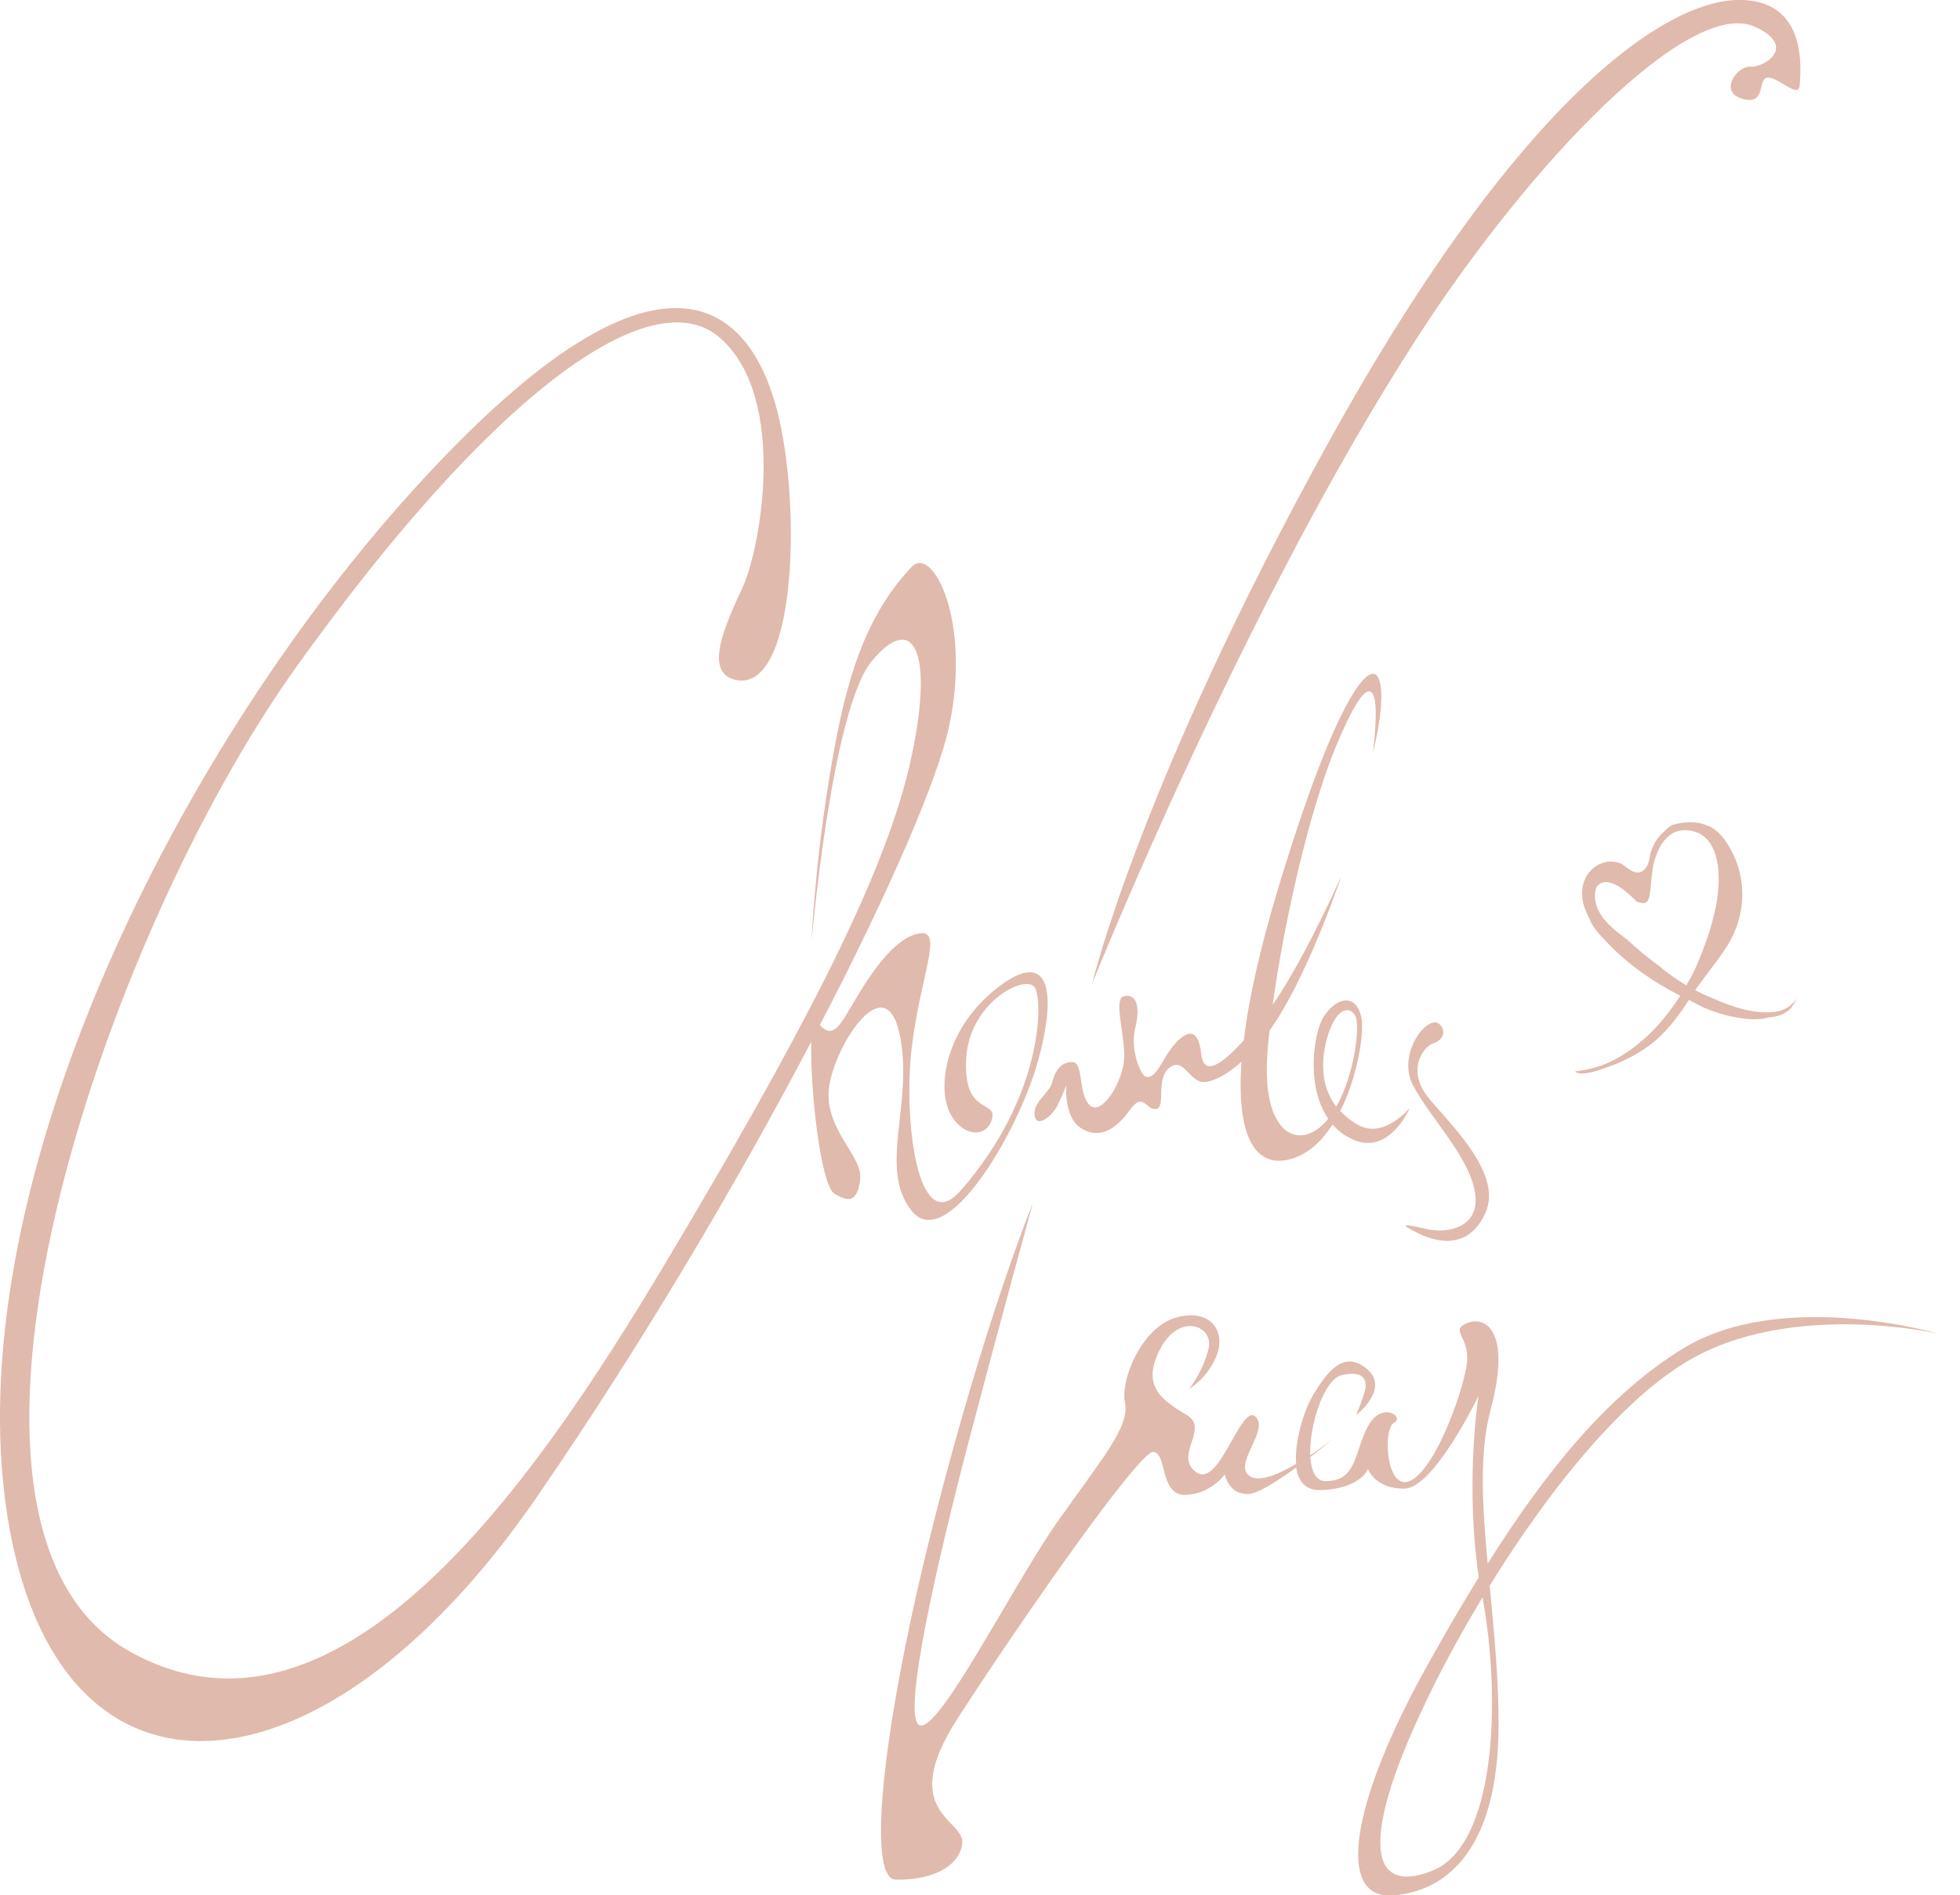 <?xml version="1.0" encoding="utf-8"?>
<!-- Generator: Adobe Illustrator 28.1.0, SVG Export Plug-In . SVG Version: 6.00 Build 0)  -->
<svg version="1.1" id="Layer_2_00000023263729776685241350000016939469039910964912_"
	 xmlns="http://www.w3.org/2000/svg" xmlns:xlink="http://www.w3.org/1999/xlink" x="0px" y="0px" viewBox="0 0 684.7 662.1"
	 style="enable-background:new 0 0 684.7 662.1;" xml:space="preserve">
<style type="text/css">
	.st0{fill:#E0BAAC;}
</style>
<g id="Layer_1-2">
	<g>
		<path class="st0" d="M314.2,361c5.3,24-7.7,47,4.3,62s37-27,44-52s4-40-14-26s-21,34-17,43s13,10,15,3s-10-1-9-21s21-30,24-25
			s2.6,38.5-26,71c-15,17-20-25-17-50s11-41,3-40s-16,12-22,22s-8.2,15.3-13.1,10.1l0,0c24.7-47.5,41.2-86.1,45.1-104.1
			c8-37-5.7-63.7-13-56c-18,19-24,44-29,75s-6,56-6,56s7-81,21-98s22-5,14,33s-34,89-77,162s-117,195-196,151s-10-249,58-344
			s124-136,148-115s14,74,8,87s-14,30-2.5,32.5c20.7,4.5,23-58,15-92S235.7,70.4,144.5,171c-87,96-159,248-142,358s110,103,185-6
			c36.9-53.6,70.4-110.6,95.9-159.1c-0.4,17.2,3.4,50.3,8.1,53.1c5,3,8,3,9-5s-12-17-11-31S309,337,314.2,361L314.2,361z"/>
		<path class="st0" d="M361.5,390c0.8,4,6,0,8-4s3-7,3-7s-1,11,5,15s12,1,17-6s5.6-0.2,9.3-0.6c3.7-0.4-0.3-10.4,4.7-14.4s7,5,12,5
			c2.7,0,7.6-2.1,13.2-7.1c-1.8,25.3,4.4,37.2,16.8,34.1c6.2-1.6,11.2-6.2,15-12.2c1.8,2.1,4.1,3.9,7,5.2c12.9,5.9,20-11,20-11
			s-9,11-18,6c-2.5-1.4-4.6-3.1-6.3-4.9c6.4-12.6,8.5-28.4,7.3-33.1c-2-8-8.5-6.7-13,0c-3.4,5.1-6.6,24.1,1.5,35.8
			c-0.3,0.4-0.7,0.8-1,1.2c-9.4,10-21.4,4-20.4-21c0.1-3.2,0.4-6.9,0.9-11c1.7-2.4,3.4-5,5.1-8c11-19,20-46,20-46s-12.7,28.7-24,45
			c3.8-28,12.6-67.3,22-90c12-29,14-19,14-12s-1,14-1,14s5-19,2-26s-15,7-35,73c-6.4,21.2-10.4,39-12.1,53.4
			c-8.3,9.2-14.1,12.5-14.9,4.6c-1-10-6-8-11-1c-3.1,4.4-5,10-8.4,9.1c-1.5-0.4-5.6-9.1-3.6-17.1s0-12-4-11s1,15,0,23s-8,19-12,15
			s-2-15-6-15s-6,3-7,7S360.5,385,361.5,390L361.5,390z M463.5,363c3-11,8-12,10-8c1.7,3.4-0.3,20.4-6.7,31.6
			C461.6,379.8,461.3,371.1,463.5,363z"/>
		<path class="st0" d="M498.2,429.3c-8.2-1.9-9.6-1.9-3,1.4s17.8,6.1,23.7-7c5.9-13.1-10.4-29.1-19.3-39.5
			c-8.9-10.3-2.2-18.8,1.2-19.8c3.4-1,4.5-4.3,2.1-6.6c-4.1-3.9-15.2,10.4-9.2,21.5c5.9,11.1,19.3,24.6,21.5,36.8
			C517.5,428.4,506.3,431.2,498.2,429.3L498.2,429.3z"/>
		<path class="st0" d="M613.2,9.4c14.7,6.8,3.3,14.2-1.7,13.9s-11.5,9.4-2.1,11.4c7.8,1.7,4.4-7.8,8.4-7.6c4,0.2,10.6,7.6,10.9,2.6
			c0.3-5,3.1-30.4-22-29.7c-25.1,0.7-75.9,34.1-142.2,153.8c-66.3,119.7-83,189.9-83,189.9s53-132.4,114-226.4
			C534.5,57.1,590.2-1.2,613.2,9.4L613.2,9.4z"/>
		<path class="st0" d="M587.4,471.4c-25.9,16.1-47.2,42.3-67.7,74.8c-1.9-20.3-3-38.8,1-53.6c7.5-28.1-2-33-8.2-30.4s0.8,4.5,0,13.5
			c-0.9,9-10.4,36.2-19.3,41.3c-8.9,5.2-10.3-17.8-6.3-19.9c4-2.1-4.1-7.9-9,1.1s-3.7,19.1-14.7,19.2c-3.5,0.1-5.1-3.5-5.5-8.4
			c4.7-3.6,8.2-6.6,8.2-6.6s-3.5,2.8-8.2,6c-0.4-10.5,4.9-26.6,10.9-28c9-2.1,9,2.9,8.1,5.9s-2.9,8-2.9,8s11.9-9.2,3.7-16.1
			s-14,1.2-18.9,9.3c-2.9,4.9-6.5,15.9-5.8,23.9c-6,3.5-12.5,6.3-15.8,4.5c-7.1-3.9,6.7-16.1,1.6-21c-5.1-4.9-12.6,25.2-20.7,19.4
			c-8.1-5.9,4.8-15.1-3.3-20s-16.2-9.7-9.4-22.9s18.9-8.3,17-0.3c-1.9,8-6.8,14.1-6.8,14.1s6.9-4.1,9.8-12.2c2.9-8-2.3-16-14.2-12.8
			s-19.7,21.5-18,29.9c1.7,8.4-8.2,19.6-23.8,41.8c-15.6,22.3-40.8,72.7-47.8,70.8s7-61.1,17.3-100.3s22.1-82.1,22.1-82.1
			s-16.8,41-34.6,111.3s-23.7,124.8-13.3,125s21.4-3.1,23.2-12.1c1.9-9-23.2-10.6-1.7-44s63.4-93.4,68.4-93.3c5,0,2.2,15.1,11.2,15
			c9-0.2,13.9-7.2,13.9-7.2s1.1,7,8.1,6.9c3.4-0.1,10.4-4.6,16.8-9.3c0.7,4.6,3.1,8,8.2,7.9c14-0.2,16.9-7.3,16.9-7.3
			s2.5,7,12.8,6.8c10.3-0.2,25.8-32.4,25.8-32.4s-4.8,30,0.1,63.4c-5.9,9.5-11.7,19.5-17.5,29.9c-27.2,48.5-32.6,82.6-12.6,81.2
			s36.7-17.6,37-58.6c0.1-16.7-1.6-33.6-3.1-49.6c20.9-33.8,47.7-67.3,72.5-80.3c36.1-18.9,84.3-7.7,84.3-7.7
			S622.1,449.7,587.4,471.4L587.4,471.4z M500.1,653.6c-22.5,8.7-23.9-12.3-3.6-55.7c5.7-12.3,13-26,21.4-39.9
			C524.5,594,522.6,645,500.1,653.6z"/>
	</g>
</g>
<path class="st0" d="M627.7,348.6c-1.4,2.5-3.9,4.1-6.7,4.7c-7.1,1.4-16.2-1.6-22.7-4.6c-2.1-0.8-4.1-1.8-6.1-2.8
	c3.5-5.1,7.5-9.8,10.8-14.9c7.4-11.3,7.7-25.8-0.2-37.2c-1.7-2.5-3.7-4.3-6-5.3c0,0,0,0-0.1,0c-0.1,0-0.2-0.1-0.3-0.1c0,0,0,0,0,0
	c-3.9-1.7-8.2-1.4-12.3-0.2c-0.2,0.2-0.5,0.4-0.9,0.5c-1.1,1.1-2.3,2.1-3.3,3.2c-0.7,0.8-1.3,1.6-1.8,2.5c-0.2,0.3-0.3,0.5-0.4,0.8
	c0,0.1-0.1,0.2-0.1,0.2c-0.1,0.1-0.1,0.3-0.2,0.4c-0.3,0.8-0.6,1.6-0.9,2.4c-0.2,1.9-0.6,3.9-1.8,5.3c-0.9,1-2.1,1.5-3.4,1.2
	c-0.2,0-0.3-0.1-0.5-0.2c-0.2,0-0.4-0.1-0.6-0.2c-1.3-0.7-2.5-1.6-3.6-2.5c-1.5-0.6-3-1-4.6-0.8c-2.3,0.2-4.5,1.3-6.2,3
	c-3.8,3.9-3.8,9.8-1.7,14.5c0.2,0.4,0.4,0.9,0.6,1.3c0.2,0.4,0.4,0.8,0.6,1.2c1.1,3.1,3.8,5.8,6,8.1c2.6,2.8,5.5,5.4,8.5,7.8
	c5.3,4.2,11.1,7.9,17.2,10.9c-2.7,4.2-5.7,8.1-9,11.6c-4.5,4.7-10,9-15.9,11.7c-3.8,1.8-7.9,2.7-12,3.2c2.5,1.8,8.2-0.4,10.5-1.2
	c5.4-1.8,10.6-4.3,15.3-7.7c6-4.4,10.1-10,14.1-16.1c1.8,1,3.6,1.9,5.5,2.8c3.3,1.4,6.8,2.5,10.4,3.2c3.8,0.7,7.9,1.2,11.7,0.2
	c0.1,0,0.3-0.1,0.4-0.1c2.8-0.2,5.5-1,7.6-3.2C626.4,351.1,627.2,350,627.7,348.6C627.7,348.7,627.7,348.6,627.7,348.6z
	 M589.1,344.2c-2.9-1.7-5.7-3.7-8.4-5.8c-0.2-0.2-0.4-0.4-0.6-0.6c-4-2.9-8-6.1-11.7-9.6c-6.2-4.5-12.5-9.9-11-17.4
	c0.4-2,2.7-3,4.5-2.6c2.3,0.5,4.4,1.8,6.2,3.4c1.3,1,2.5,2.1,3.6,3.3c0.2,0.1,0.3,0.2,0.5,0.2c0.7,0.2,1.4,0.4,2.2,0.4
	c1.6-0.3,2-2.6,2.2-5.4c0.4-3.6,0.5-7.1,1.7-10.5c1.6-4.8,4.7-9.7,10.4-9.6c13.7,0.3,12.7,19.4,10.2,28.9c-1,4.7-2.6,9.4-4.3,13.7
	C593.1,336.7,591.3,340.5,589.1,344.2z"/>
</svg>

